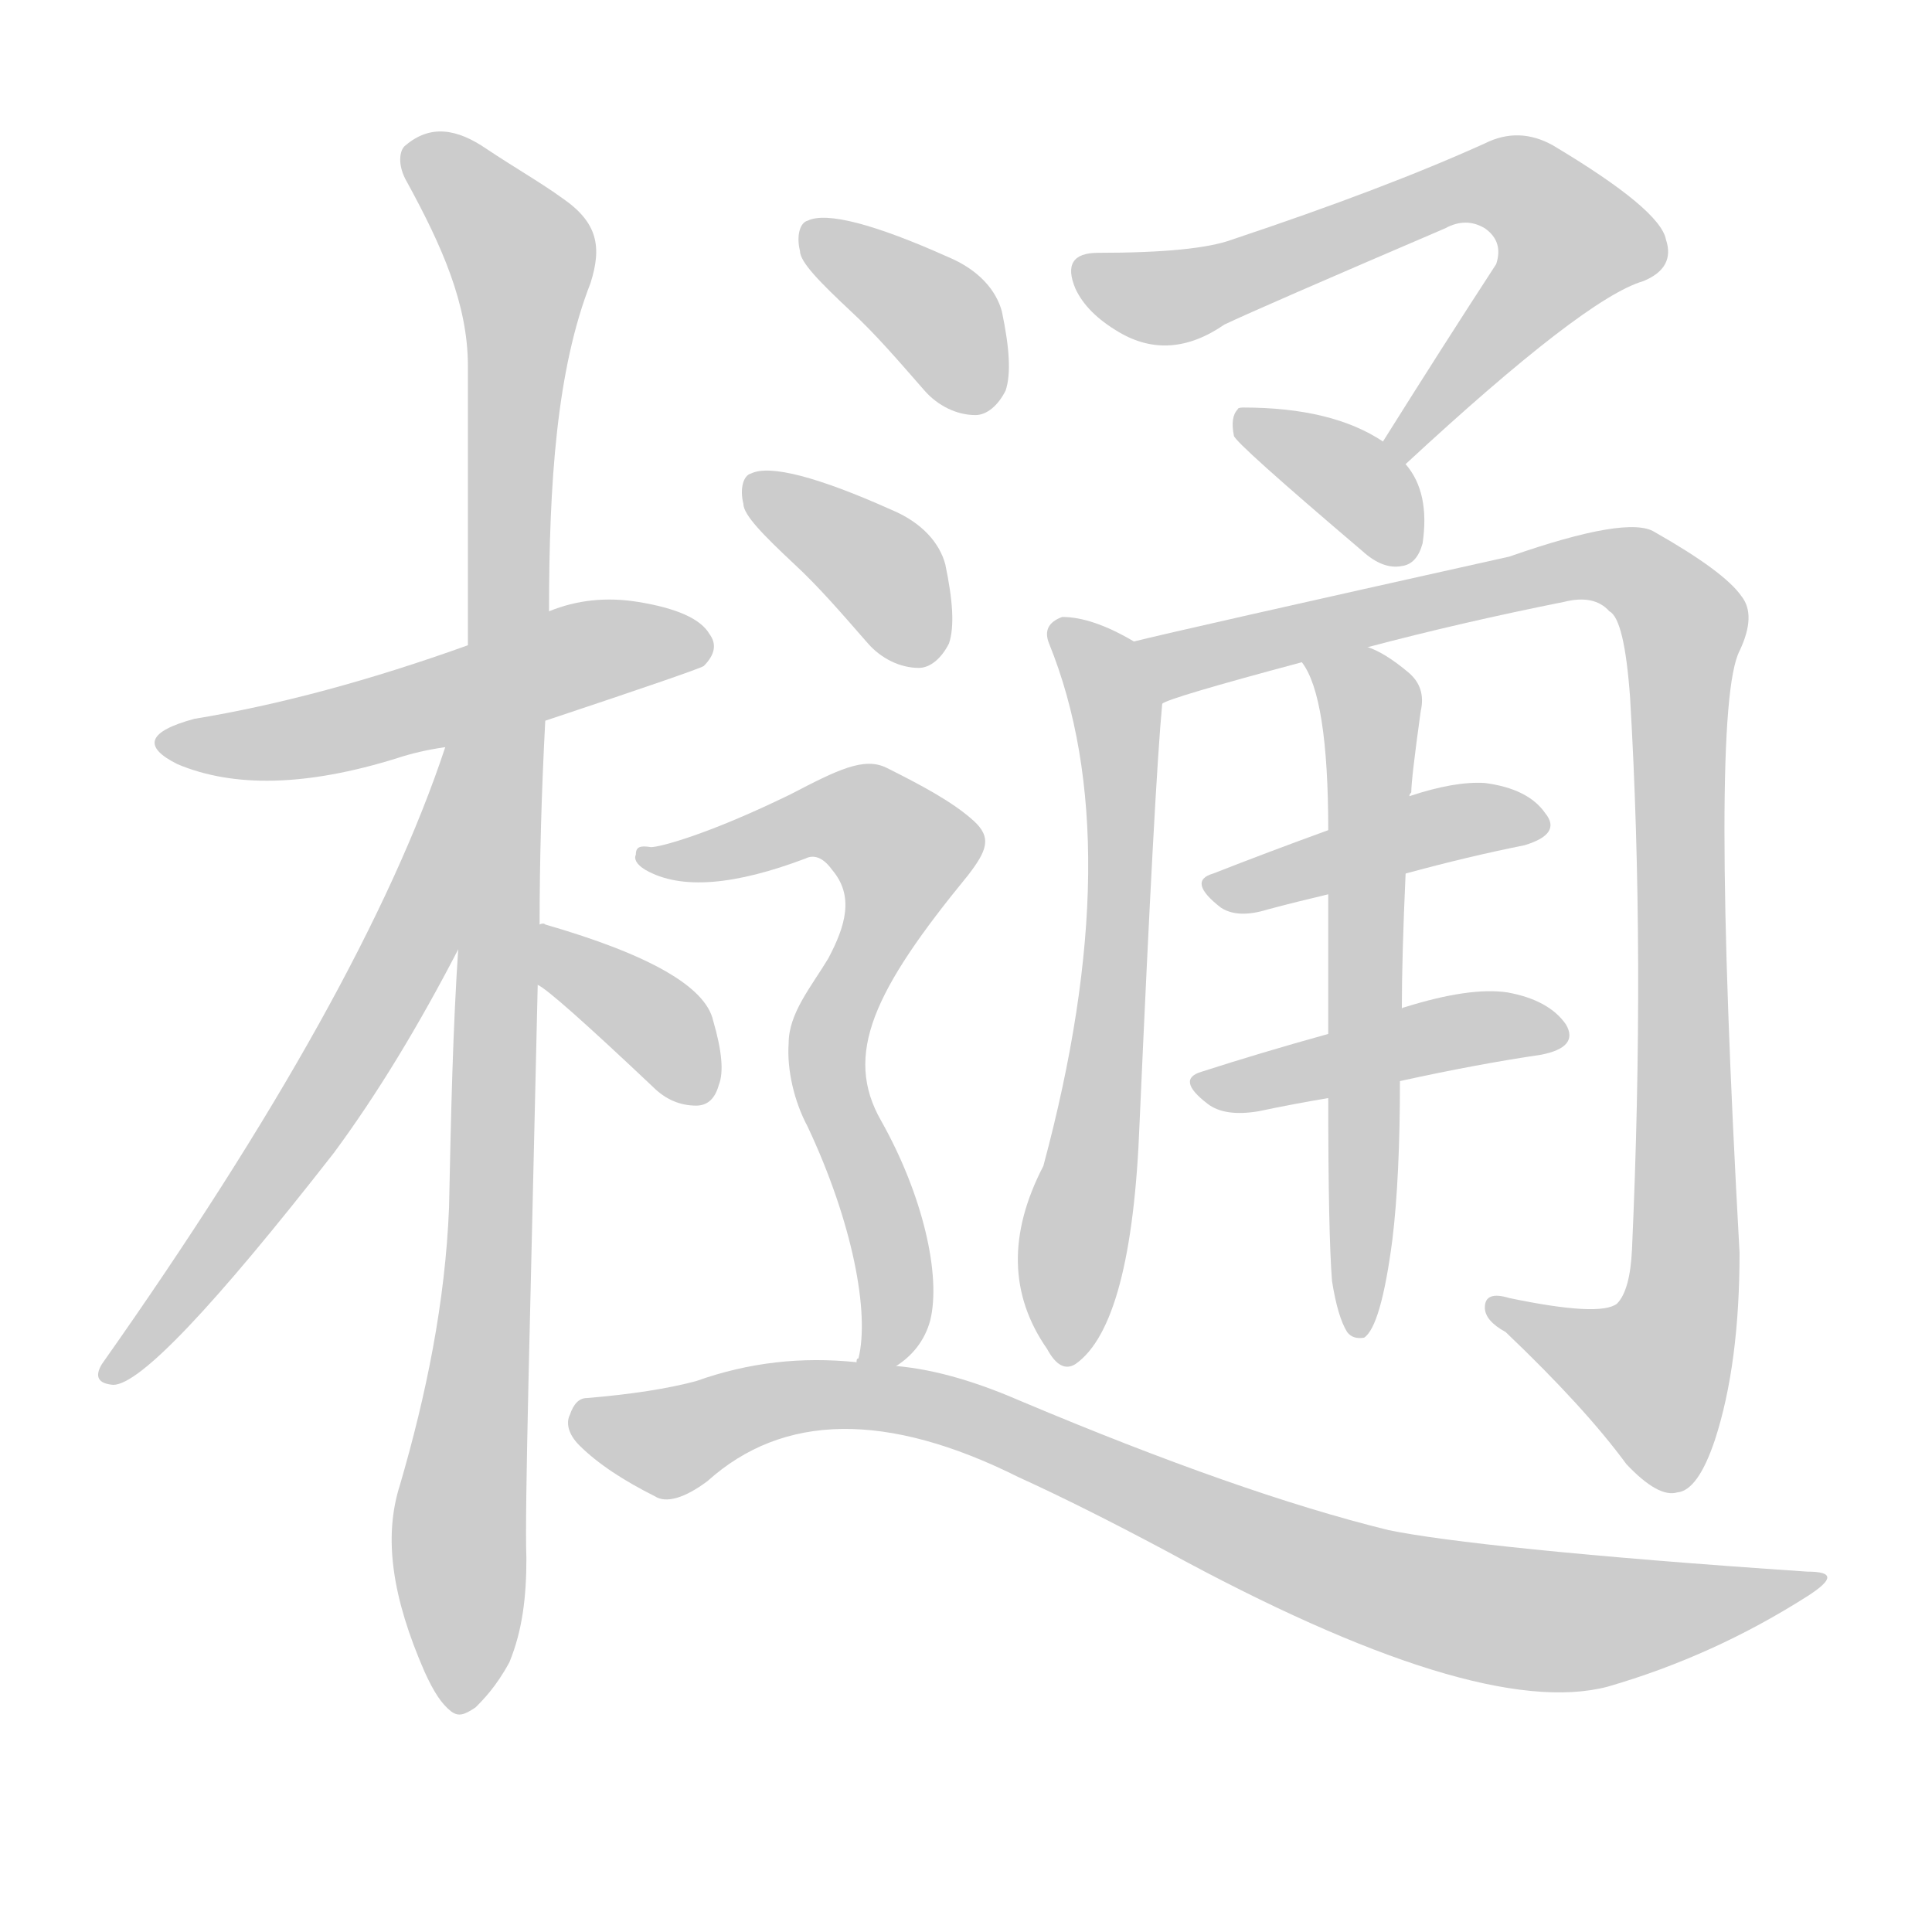 <!--
AnimCJK 2016-2018 Copyright Francois Mizessyn - https://github.com/parsimonhi/animCJK
Derived from:
    MakeMeAHanzi project - https://github.com/skishore/makemeahanzi
    Arphic PL KaitiM GB - https://apps.ubuntu.com/cat/applications/precise/fonts-arphic-gkai00mp/
    Arphic PL UKai - https://apps.ubuntu.com/cat/applications/fonts-arphic-ukai/
You can redistribute and/or modify this file under the terms of the Arphic Public License
as published by Arphic Technology Co., Ltd.
You should have received a copy of this license (the directory "APL") along with this file;
if not, see http://ftp.gnu.org/non-gnu/chinese-fonts-truetype/LICENSE.
-->
<svg id="z27147" class="acjk" version="1.1" viewBox="0 0 1024 1024" xmlns="http://www.w3.org/2000/svg" xmlns:xlink="http://www.w3.org/1999/xlink">
<style>
<![CDATA[
@keyframes z27147k {
	from {
		stroke:#ccc;
		stroke-dashoffset:3334;
	}
	1% {
		stroke:#c00;
		stroke-dashoffset:3334;
	}
	75% {
		stroke:#c00;
		stroke-dashoffset:0;
	}
	to {
		stroke:#000;
	}
}
#z27147 path[clip-path] {
	animation:z27147k 1s linear both;
	stroke-dasharray:3334;
	stroke-width:128;
	stroke-linecap:round;
	fill:none;
}
#z27147 path[clip-path="url(#z27147c1)"] {animation-delay:1s;}
#z27147 path[clip-path="url(#z27147c2)"] {animation-delay:2s;}
#z27147 path[clip-path="url(#z27147c3)"] {animation-delay:3s;}
#z27147 path[clip-path="url(#z27147c4)"] {animation-delay:4s;}
#z27147 path[clip-path="url(#z27147c5)"] {animation-delay:5s;}
#z27147 path[clip-path="url(#z27147c6)"] {animation-delay:6s;}
#z27147 path[clip-path="url(#z27147c7)"] {animation-delay:7s;}
#z27147 path[clip-path="url(#z27147c8)"] {animation-delay:8s;}
#z27147 path[clip-path="url(#z27147c9)"] {animation-delay:9s;}
#z27147 path[clip-path="url(#z27147c10)"] {animation-delay:10s;}
#z27147 path[clip-path="url(#z27147c11)"] {animation-delay:11s;}
#z27147 path[clip-path="url(#z27147c12)"] {animation-delay:12s;}
#z27147 path[clip-path="url(#z27147c13)"] {animation-delay:13s;}
#z27147 path[clip-path="url(#z27147c14)"] {animation-delay:14s;}
#z27147 path[clip-path="url(#z27147c15)"] {animation-delay:15s;}
#z27147 path {fill:#ccc;}
]]>
</style>
<path id="z27147d1" d="M289 382Q370 355 373 353Q382 344 376 336Q369 324 338 319Q313 315 291 324C262 336 262 336 248 342Q170 370 103 381Q66 391 94 405Q139 424 210 402Q222 398 236 396C271 387 271 387 289 382Z"/>
<path id="z27147d2" d="M286 490C286 456 287 420 289 382C290 343 290 343 291 324C291 256 295 196 313 150C319 131 317 118 298 105C287 97 273 89 258 79C242 68 228 66 215 77C212 79 210 87 216 97C234 130 248 161 248 194C248 293 248 293 248 342C245 448 245 448 243 501C240 545 239 592 238 640C236 690 226 739 212 787C203 815 208 847 225 886C230 897 234 903 239 907C243 910 246 909 252 905C256 901 263 894 270 881C277 864 279 846 279 826C278 801 281 700 285 522C286 501 286 501 286 490Z"/>
<path id="z27147d3" d="M236 396Q193 526 54 723Q48 733 60 734Q81 734 177 611Q211 565 244 501C294 418 266 304 236 395C236 396 236 396 236 396Z"/>
<path id="z27147d4" d="M285 522Q292 525 346 576Q356 586 369 586Q378 586 381 575Q385 565 378 541Q372 514 289 490Q288 489 286 490C275 488 276 516 285 522Z"/>
<path id="z27147d5" d="M745 246Q840 158 871 149Q888 142 883 127Q880 111 823 77Q805 67 787 76Q734 100 653 127Q634 134 582 134Q562 134 570 153Q576 166 593 176Q620 192 649 172Q668 163 766 121Q777 115 787 121Q797 128 793 140Q765 183 733 234C730 239 740 249 745 246Z"/>
<path id="z27147d6" d="M733 234Q706 216 659 216Q656 216 656 217Q652 221 654 231Q655 235 722 292Q733 302 743 300Q751 299 754 288Q758 261 745 246C737 238 737 238 733 234Z"/>
<path id="z27147d7" d="M601 340Q579 327 563 327Q552 331 556 341Q599 447 553 618Q525 672 555 715Q562 728 570 723Q600 702 604 595Q612 415 616 373C618 361 612 345 601 340Z"/>
<path id="z27147d8" d="M725 343Q774 330 829 319Q845 315 853 324Q861 328 864 370Q872 506 865 662Q864 684 857 691Q848 698 800 688Q787 684 787 693Q787 700 798 706Q840 746 862 776Q879 794 889 791Q900 790 909 763Q922 723 922 664Q906 376 922 345Q931 326 923 316Q914 303 877 282Q863 273 800 295Q625 334 601 340C589 342 605 377 616 373Q619 370 690 351C713 346 713 346 725 343Z"/>
<path id="z27147d9" d="M745 463Q778 454 808 448Q828 442 819 431Q810 418 787 415Q771 414 747 422C718 434 718 434 704 440Q671 452 643 463Q629 467 647 481Q656 487 672 482Q687 478 704 474C731 467 731 467 745 463Z"/>
<path id="z27147d10" d="M742 573Q783 564 817 559Q837 555 830 543Q821 530 799 526Q779 523 744 534Q743 534 743 535C717 544 717 544 704 548Q668 558 637 568Q623 572 640 585Q649 592 667 589Q686 585 704 582C729 576 729 576 742 573Z"/>
<path id="z27147d11" d="M706 679Q709 698 714 706Q717 710 723 709Q732 703 738 657Q742 624 742 573C743 548 743 548 743 535Q743 507 745 463C746 436 746 436 747 422Q747 421 748 420Q748 413 753 377Q756 364 746 356Q734 346 725 343C714 339 684 341 690 351Q704 369 704 440C704 463 704 463 704 474Q704 507 704 548C704 571 704 571 704 582Q704 654 706 679Z"/>
<path id="z27147d12" d="M451 165C464 177 476 191 490 207C497 215 507 220 517 220C523 220 529 215 533 207C536 198 535 184 531 165C528 154 519 143 502 136C464 119 438 112 428 117C424 118 422 125 424 133C424 139 435 150 451 165Z"/>
<path id="z27147d13" d="M421 299C434 311 446 325 460 341C467 349 477 354 487 354C493 354 499 349 503 341C506 332 505 318 501 299C498 288 489 277 472 270C434 253 408 246 398 251C394 252 392 259 394 267C394 273 405 284 421 299Z"/>
<path id="z27147d14" d="M418 553C417 567 421 584 428 597C452 648 461 696 455 720C454 720 454 721 454 722C451 729 469 728 475 724C483 719 490 711 493 700C499 676 489 633 467 594C447 559 463 525 513 464C523 451 526 444 516 435C505 425 488 416 470 407C458 401 444 408 419 421C376 442 350 449 345 449C339 448 337 449 337 453C336 455 337 458 342 461C361 472 390 469 427 455C431 453 436 454 441 461C453 475 448 491 439 508C430 523 418 537 418 553Z"/>
<path id="z27147d15" d="M454 722C425 719 397 722 369 732C354 736 335 739 311 741C307 741 304 744 302 750C300 754 301 760 307 766C317 776 331 785 347 793C353 797 363 794 375 785C415 749 470 748 540 783C562 793 588 806 618 822C728 882 806 906 852 894C890 883 925 867 958 846C972 837 972 833 958 833C839 825 765 817 736 811C683 798 618 775 542 743C519 733 497 726 475 724C461 723 461 723 454 722Z"/>
<defs>
	<clipPath id="z27147c1"><use xlink:href="#z27147d1"></use></clipPath>
	<clipPath id="z27147c2"><use xlink:href="#z27147d2"></use></clipPath>
	<clipPath id="z27147c3"><use xlink:href="#z27147d3"></use></clipPath>
	<clipPath id="z27147c4"><use xlink:href="#z27147d4"></use></clipPath>
	<clipPath id="z27147c5"><use xlink:href="#z27147d5"></use></clipPath>
	<clipPath id="z27147c6"><use xlink:href="#z27147d6"></use></clipPath>
	<clipPath id="z27147c7"><use xlink:href="#z27147d7"></use></clipPath>
	<clipPath id="z27147c8"><use xlink:href="#z27147d8"></use></clipPath>
	<clipPath id="z27147c9"><use xlink:href="#z27147d9"></use></clipPath>
	<clipPath id="z27147c10"><use xlink:href="#z27147d10"></use></clipPath>
	<clipPath id="z27147c11"><use xlink:href="#z27147d11"></use></clipPath>
	<clipPath id="z27147c12"><use xlink:href="#z27147d12"></use></clipPath>
	<clipPath id="z27147c13"><use xlink:href="#z27147d13"></use></clipPath>
	<clipPath id="z27147c14"><use xlink:href="#z27147d14"></use></clipPath>
	<clipPath id="z27147c15"><use xlink:href="#z27147d15"></use></clipPath>
</defs>
<path pathLength="3333" clip-path="url(#z27147c1)" d="M90 394L372 343"/>
<path pathLength="3333" clip-path="url(#z27147c2)" d="M219 78L280 146L247 904"/>
<path pathLength="3333" clip-path="url(#z27147c3)" d="M242 401L199 536L60 728"/>
<path pathLength="3333" clip-path="url(#z27147c4)" d="M291 498L372 579"/>
<path pathLength="3333" clip-path="url(#z27147c5)" d="M571 142L620 158L807 101L835 144L741 241"/>
<path pathLength="3333" clip-path="url(#z27147c6)" d="M659 223L750 288"/>
<path pathLength="3333" clip-path="url(#z27147c7)" d="M562 336L594 410L567 718"/>
<path pathLength="3333" clip-path="url(#z27147c8)" d="M609 345L845 300L892 329L889 705L866 741L796 695"/>
<path pathLength="3333" clip-path="url(#z27147c9)" d="M644 472L817 433"/>
<path pathLength="3333" clip-path="url(#z27147c10)" d="M637 575L824 550"/>
<path pathLength="3333" clip-path="url(#z27147c11)" d="M698 357L728 389L719 704"/>
<path pathLength="3333" clip-path="url(#z27147c12)" d="M431 124L526 210"/>
<path pathLength="3333" clip-path="url(#z27147c13)" d="M401 258L496 344"/>
<path pathLength="3333" clip-path="url(#z27147c14)" d="M344 455L448 430L485 460L440 554L474 678L467 720"/>
<path pathLength="3333" clip-path="url(#z27147c15)" d="M307 752L354 765L421 740L495 746L807 858L959 839"/>
</svg>